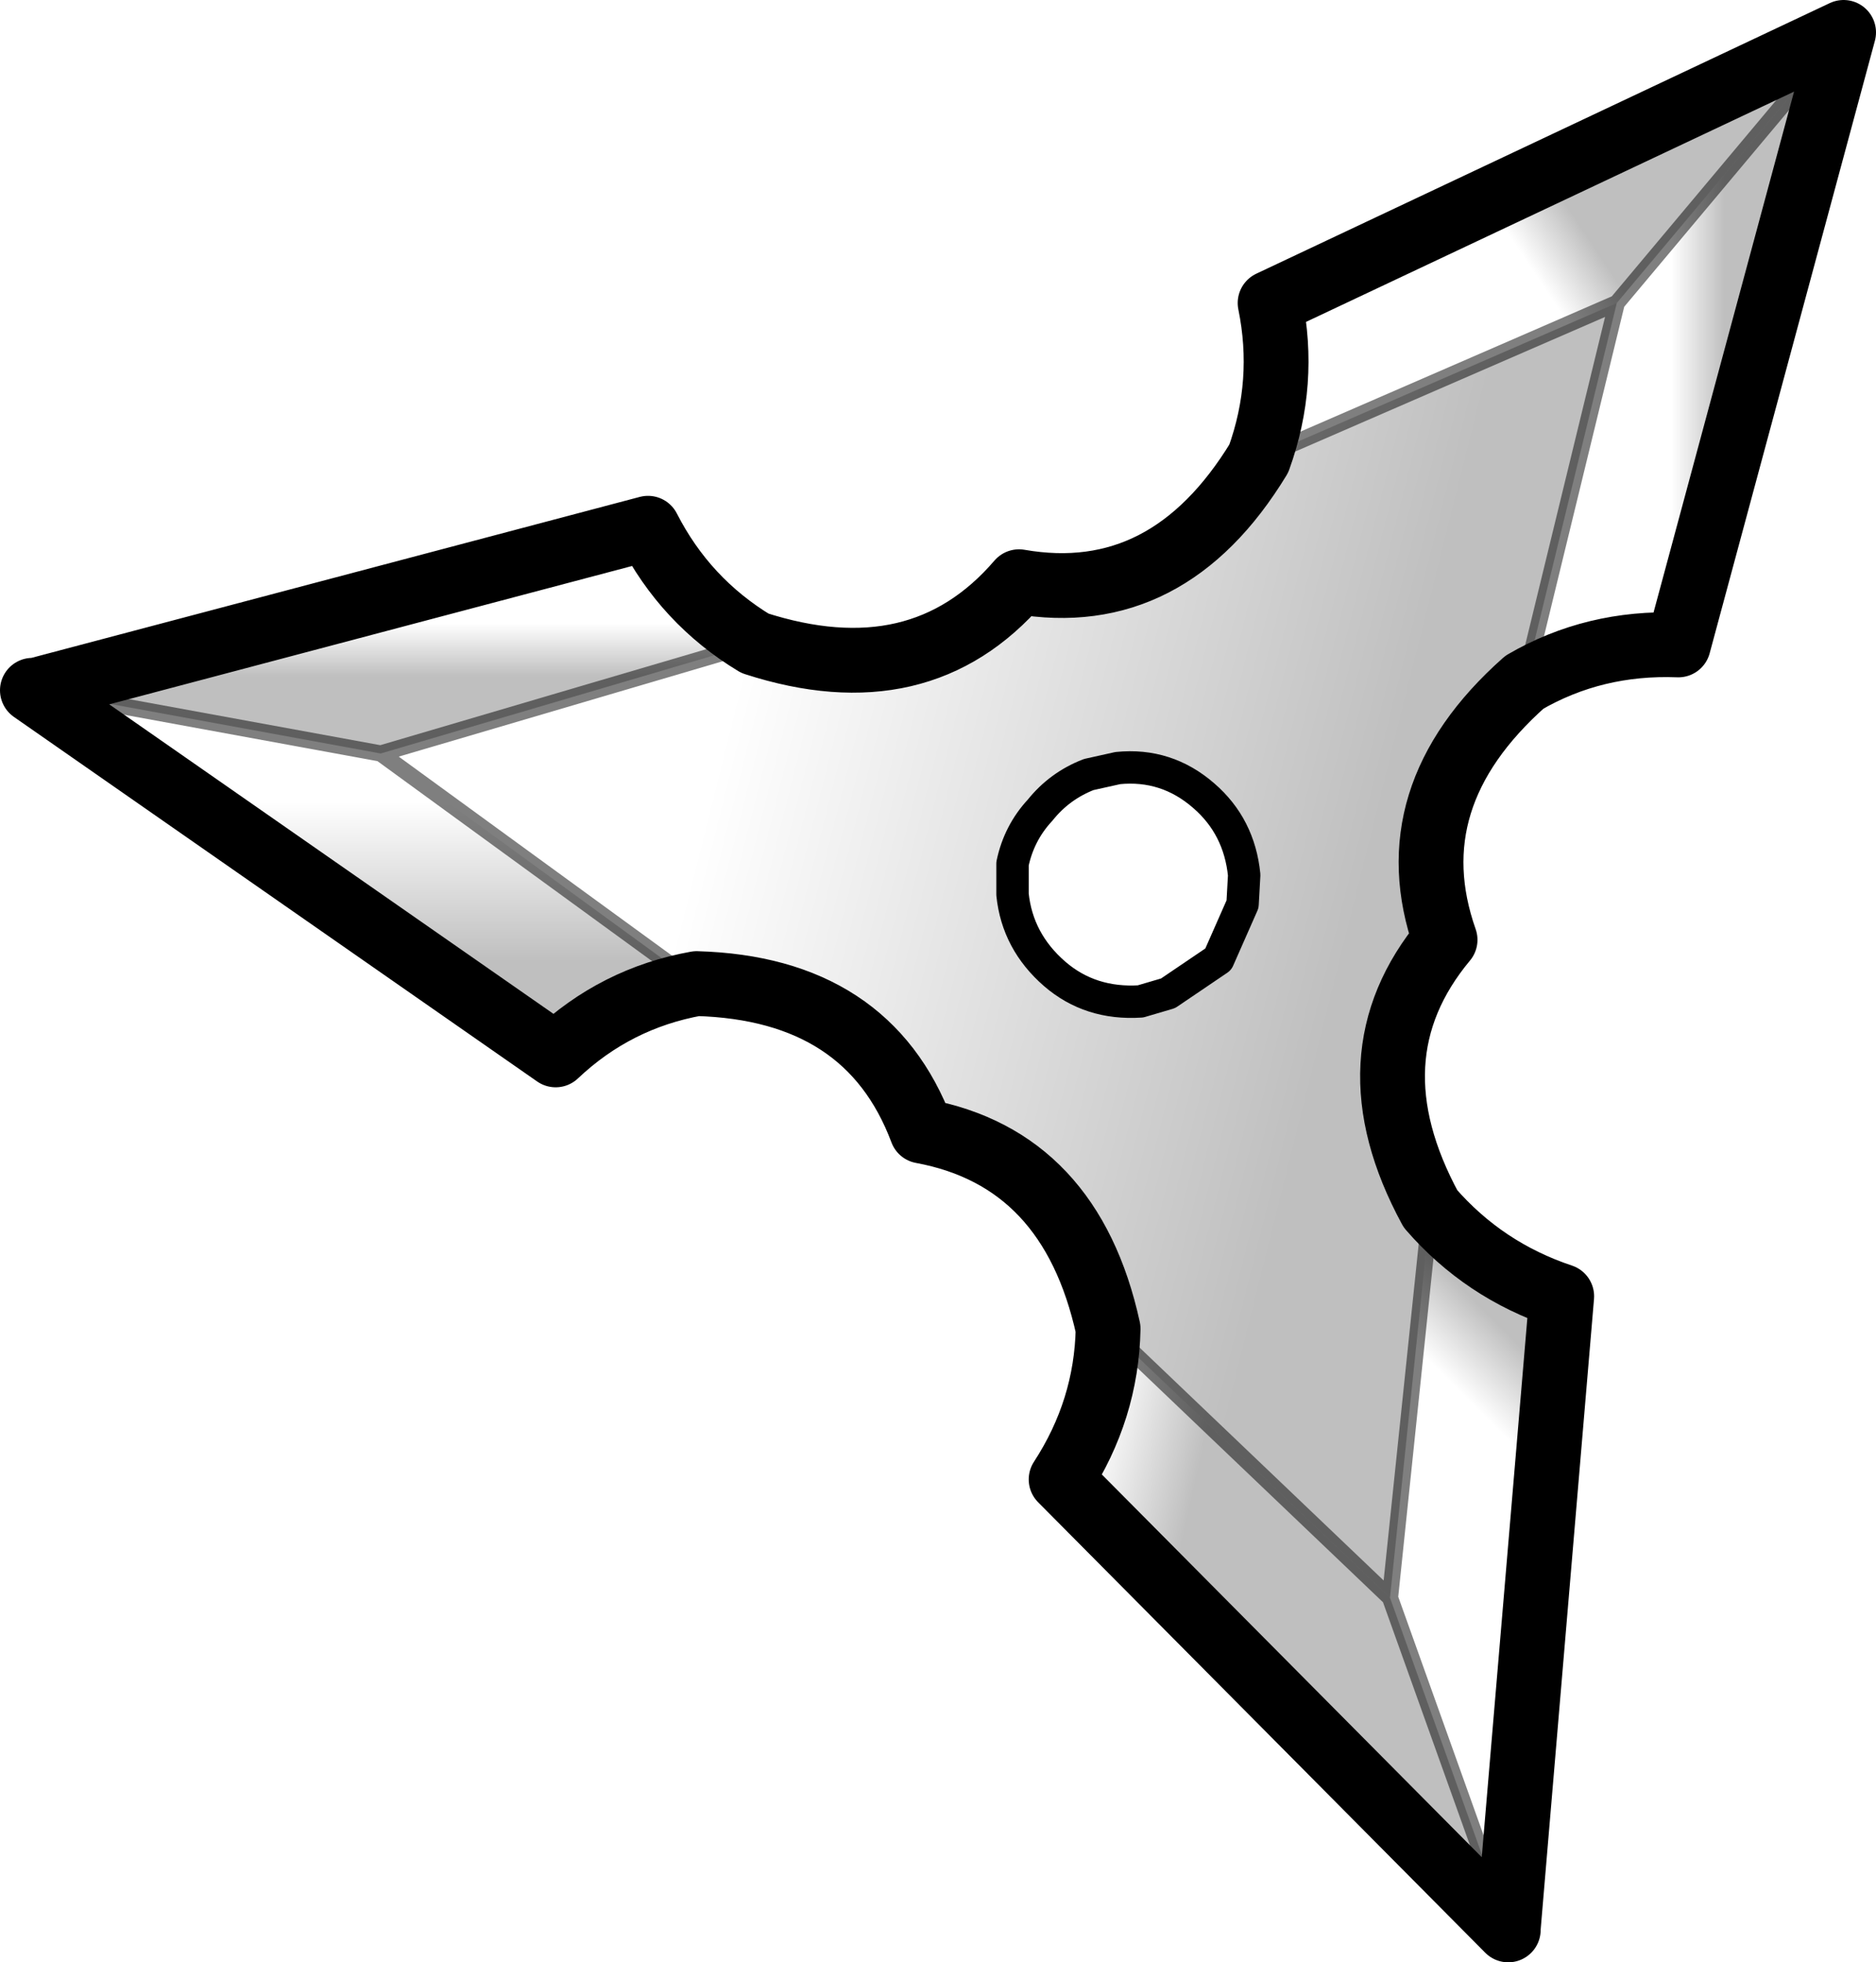 <?xml version="1.0" encoding="UTF-8" standalone="no"?>
<svg xmlns:xlink="http://www.w3.org/1999/xlink" height="60.55px" width="57.9px" xmlns="http://www.w3.org/2000/svg">
  <g transform="matrix(1.0, 0.0, 0.0, 1.0, -138.3, -305.8)">
    <path d="M150.05 329.05 L139.4 327.1 158.3 322.1 Q159.45 324.35 161.6 325.65 L150.05 329.05" fill="url(#gradient0)" fill-rule="evenodd" stroke="none"/>
    <path d="M150.05 329.05 L159.8 336.15 Q157.3 336.6 155.45 338.35 L139.3 327.1 139.4 327.1 150.05 329.05" fill="url(#gradient1)" fill-rule="evenodd" stroke="none"/>
    <path d="M188.2 315.15 L177.15 319.95 Q178.0 317.6 177.5 315.15 L195.2 306.8 188.2 315.15" fill="url(#gradient2)" fill-rule="evenodd" stroke="none"/>
    <path d="M159.8 336.15 L150.05 329.05 161.6 325.65 Q166.7 327.3 169.75 323.75 174.35 324.55 177.15 319.95 L188.2 315.15 185.35 326.85 Q181.35 330.4 182.9 334.8 179.9 338.4 182.45 343.1 L181.2 355.1 172.5 346.8 Q171.35 341.55 166.75 340.7 165.1 336.3 159.8 336.15 M175.45 330.35 Q174.3 329.35 172.8 329.5 L171.9 329.7 Q171.0 330.05 170.4 330.8 169.75 331.5 169.55 332.45 L169.55 333.4 Q169.7 334.85 170.85 335.85 171.95 336.8 173.5 336.7 L174.35 336.45 175.9 335.4 176.65 333.7 176.7 332.8 Q176.55 331.3 175.45 330.35" fill="url(#gradient3)" fill-rule="evenodd" stroke="none"/>
    <path d="M185.35 326.85 L188.2 315.15 195.2 306.8 190.1 325.7 Q187.5 325.6 185.35 326.85" fill="url(#gradient4)" fill-rule="evenodd" stroke="none"/>
    <path d="M181.2 355.1 L182.45 343.1 Q184.1 345.0 186.5 345.8 L184.85 365.3 181.2 355.1" fill="url(#gradient5)" fill-rule="evenodd" stroke="none"/>
    <path d="M172.5 346.8 L181.2 355.1 184.85 365.3 184.85 365.35 171.05 351.45 Q172.45 349.3 172.5 346.8" fill="url(#gradient6)" fill-rule="evenodd" stroke="none"/>
    <path d="M159.8 336.15 L150.05 329.05 139.4 327.1 M172.5 346.8 L181.2 355.1 182.45 343.1 M185.35 326.85 L188.2 315.15 177.15 319.95 M161.6 325.65 L150.05 329.05 M188.2 315.15 L195.2 306.8 M181.2 355.1 L184.85 365.3" fill="none" stroke="#000000" stroke-linecap="round" stroke-linejoin="round" stroke-opacity="0.502" stroke-width="0.5"/>
    <path d="M139.4 327.1 L139.3 327.1 M184.85 365.3 L184.85 365.35" fill="none" stroke="#000000" stroke-linecap="round" stroke-linejoin="round" stroke-width="0.5"/>
    <path d="M139.3 327.1 L155.45 338.35 Q157.3 336.6 159.8 336.15 165.1 336.3 166.75 340.7 171.35 341.55 172.5 346.8 172.45 349.3 171.05 351.45 L184.85 365.35 M182.45 343.1 Q179.9 338.4 182.9 334.8 181.35 330.4 185.35 326.85 187.5 325.6 190.1 325.7 L195.2 306.8 177.5 315.15 Q178.0 317.6 177.15 319.95 174.35 324.55 169.75 323.75 166.7 327.3 161.6 325.65 159.45 324.35 158.3 322.1 L139.4 327.1 M182.45 343.1 Q184.1 345.0 186.5 345.8 L184.85 365.3" fill="none" stroke="#000000" stroke-linecap="round" stroke-linejoin="round" stroke-width="2.0"/>
    <path d="M175.45 330.35 Q176.55 331.3 176.7 332.8 L176.65 333.7 175.9 335.4 174.35 336.45 173.5 336.7 Q171.95 336.8 170.85 335.85 169.7 334.85 169.55 333.4 L169.55 332.45 Q169.75 331.5 170.4 330.8 171.0 330.05 171.9 329.7 L172.8 329.5 Q174.3 329.35 175.45 330.35 Z" fill="none" stroke="#000000" stroke-linecap="round" stroke-linejoin="round" stroke-width="1.0"/>
  </g>
  <defs>
    <linearGradient gradientTransform="matrix(0.0, 0.001, -0.014, 0.0, 150.5, 325.85)" gradientUnits="userSpaceOnUse" id="gradient0" spreadMethod="pad" x1="-819.2" x2="819.2">
      <stop offset="0.0" stop-color="#000000" stop-opacity="0.0"/>
      <stop offset="1.0" stop-color="#000000" stop-opacity="0.251"/>
    </linearGradient>
    <linearGradient gradientTransform="matrix(0.0, 0.003, -0.013, 0.0, 149.55, 333.0)" gradientUnits="userSpaceOnUse" id="gradient1" spreadMethod="pad" x1="-819.2" x2="819.2">
      <stop offset="0.0" stop-color="#000000" stop-opacity="0.0"/>
      <stop offset="1.0" stop-color="#000000" stop-opacity="0.251"/>
    </linearGradient>
    <linearGradient gradientTransform="matrix(0.001, -7.0E-4, 0.002, 0.003, 186.2, 313.25)" gradientUnits="userSpaceOnUse" id="gradient2" spreadMethod="pad" x1="-819.2" x2="819.2">
      <stop offset="0.0" stop-color="#000000" stop-opacity="0.0"/>
      <stop offset="1.0" stop-color="#000000" stop-opacity="0.251"/>
    </linearGradient>
    <linearGradient gradientTransform="matrix(0.012, 0.003, -0.006, 0.024, 170.4, 331.25)" gradientUnits="userSpaceOnUse" id="gradient3" spreadMethod="pad" x1="-819.2" x2="819.2">
      <stop offset="0.0" stop-color="#000000" stop-opacity="0.0"/>
      <stop offset="1.0" stop-color="#000000" stop-opacity="0.251"/>
    </linearGradient>
    <linearGradient gradientTransform="matrix(0.001, 0.0, 0.0, 0.012, 190.7, 316.85)" gradientUnits="userSpaceOnUse" id="gradient4" spreadMethod="pad" x1="-819.2" x2="819.2">
      <stop offset="0.0" stop-color="#000000" stop-opacity="0.0"/>
      <stop offset="1.0" stop-color="#000000" stop-opacity="0.251"/>
    </linearGradient>
    <linearGradient gradientTransform="matrix(0.001, -0.001, 0.007, 0.007, 187.0, 350.75)" gradientUnits="userSpaceOnUse" id="gradient5" spreadMethod="pad" x1="-819.2" x2="819.2">
      <stop offset="0.0" stop-color="#000000" stop-opacity="0.0"/>
      <stop offset="1.0" stop-color="#000000" stop-opacity="0.251"/>
    </linearGradient>
    <linearGradient gradientTransform="matrix(0.002, 4.0E-4, -0.002, 0.009, 172.85, 354.4)" gradientUnits="userSpaceOnUse" id="gradient6" spreadMethod="pad" x1="-819.2" x2="819.2">
      <stop offset="0.0" stop-color="#000000" stop-opacity="0.0"/>
      <stop offset="1.0" stop-color="#000000" stop-opacity="0.251"/>
    </linearGradient>
  </defs>
</svg>
